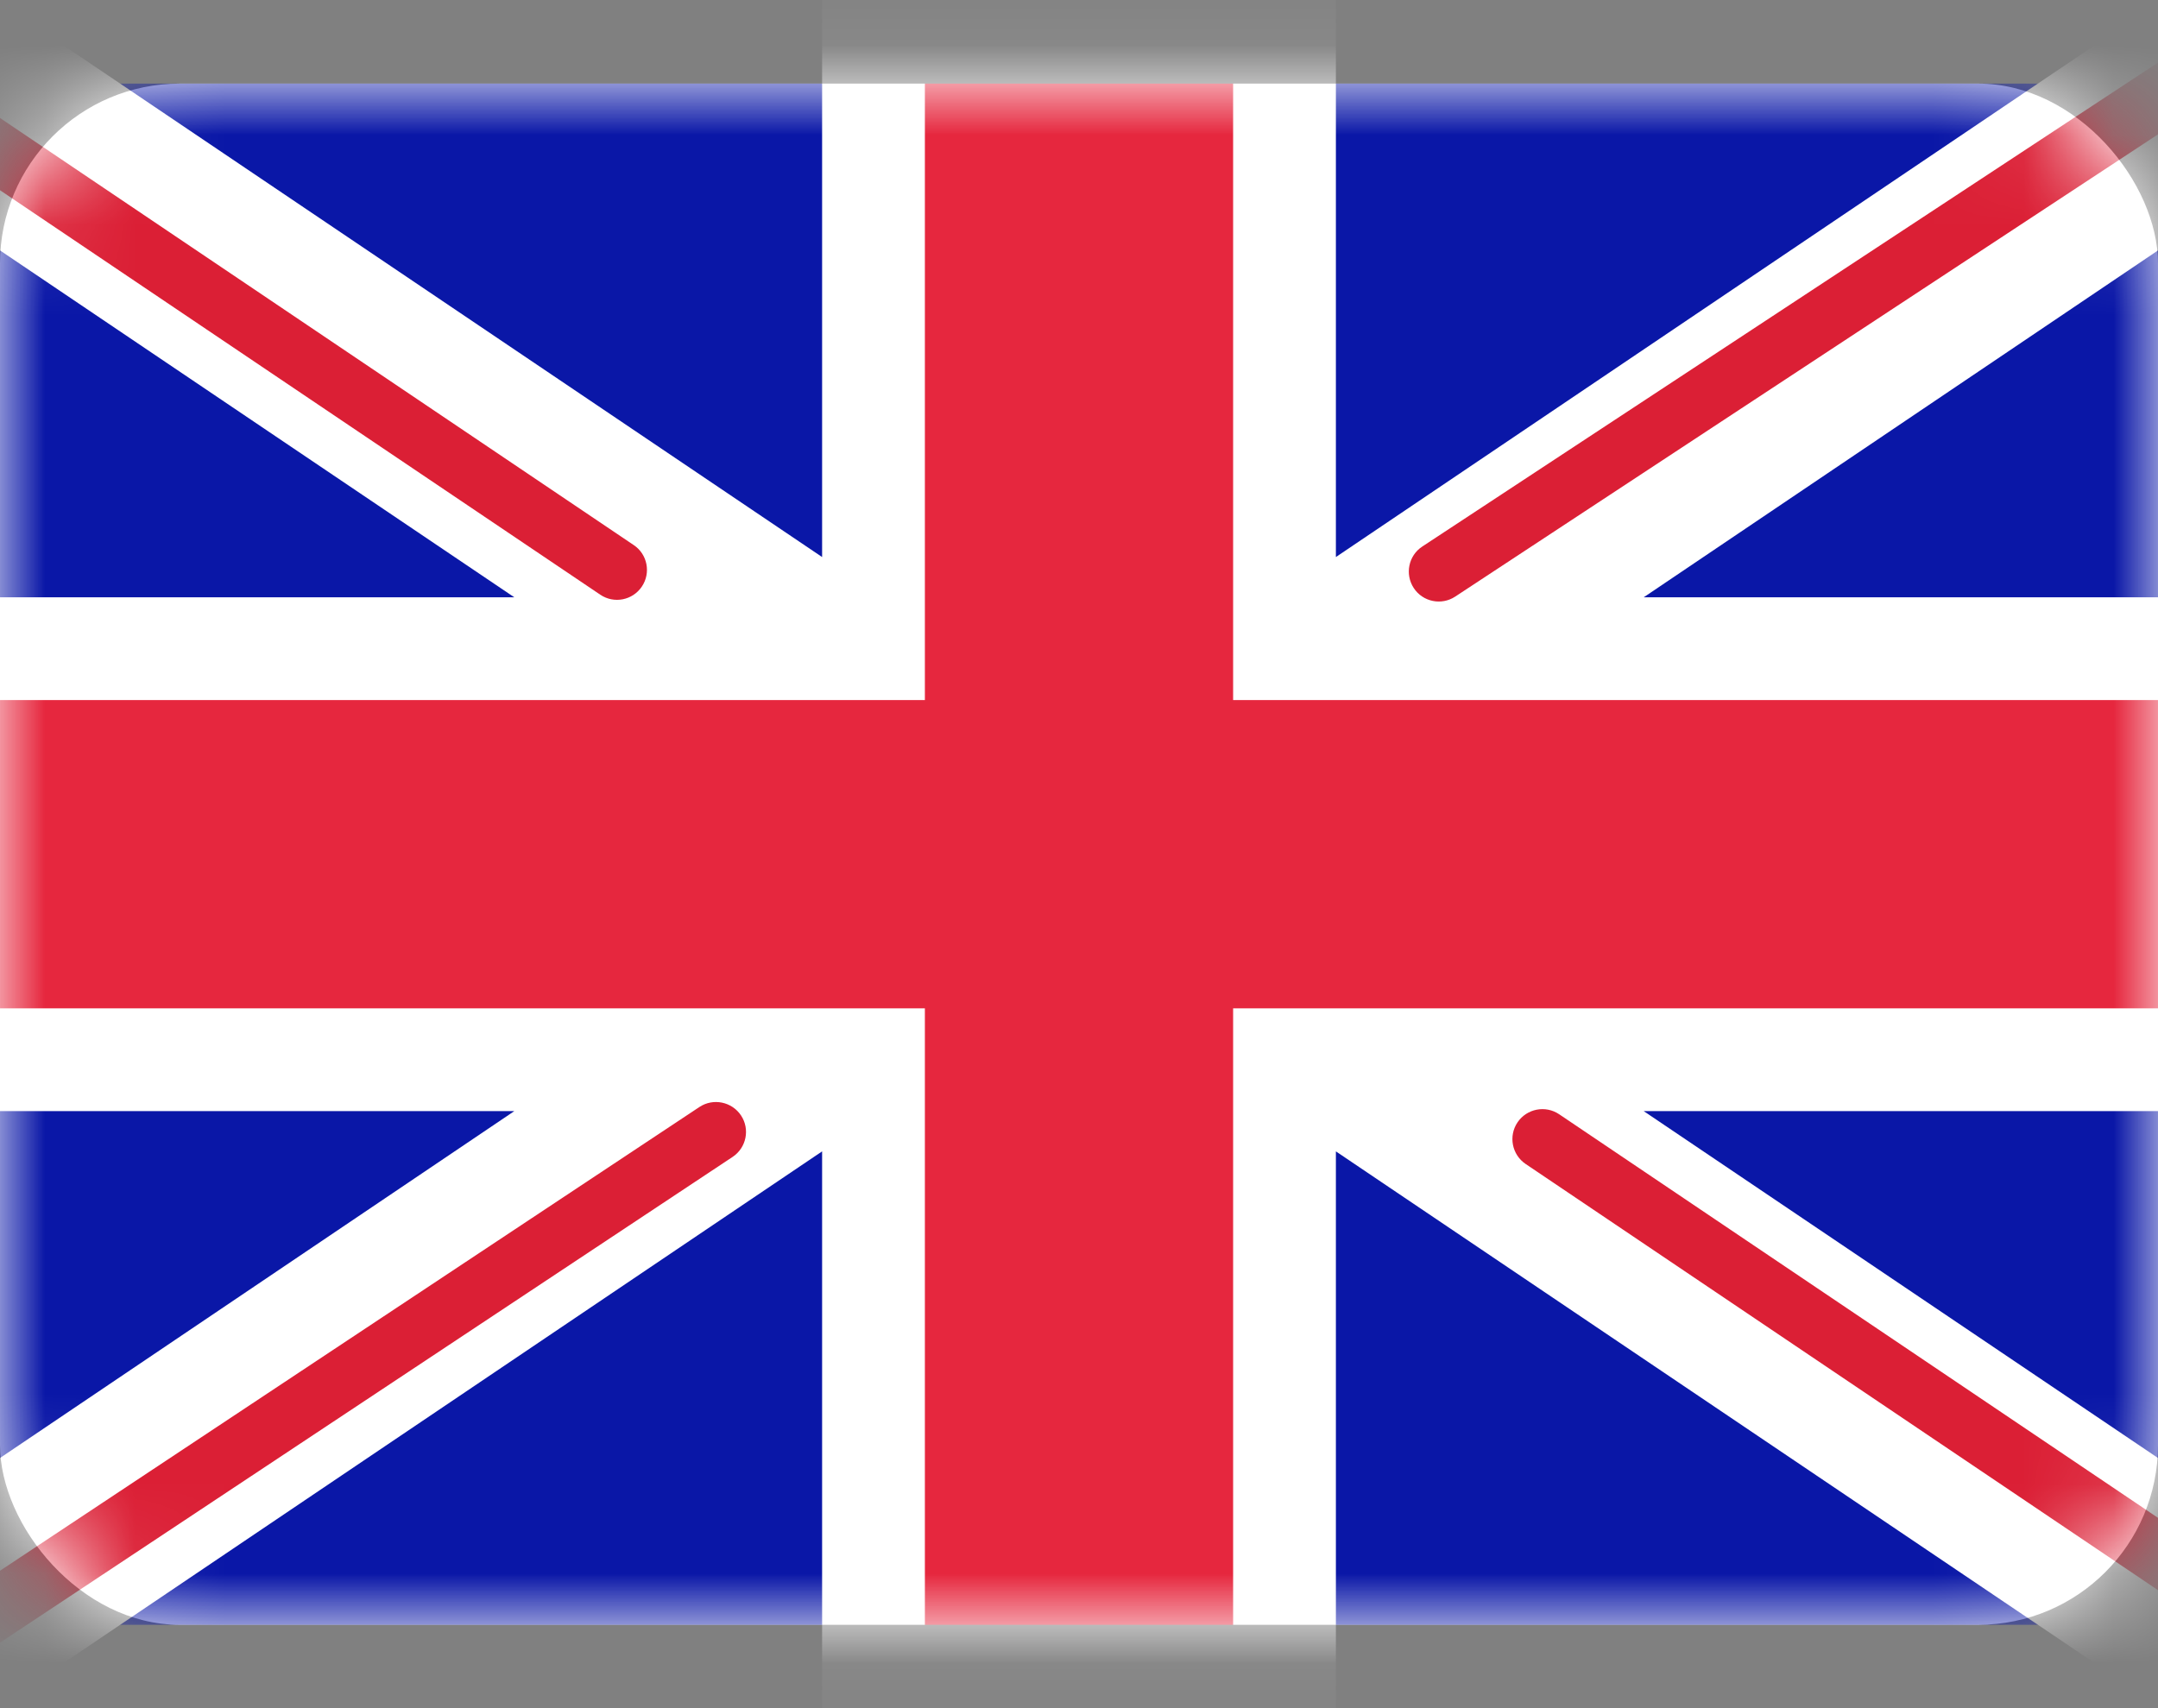 <svg width="24" height="19" viewBox="0 0 24 19" fill="none" xmlns="http://www.w3.org/2000/svg">
<rect x="0" y="0" width="24" height="19" fill="#808080" stroke="none"/>
<rect y="0.93" width="24" height="17.143" rx="2" fill="white"/>
<mask id="mask0_1134_656" style="mask-type:alpha" maskUnits="userSpaceOnUse" x="0" y="0" width="24" height="19">
<rect y="0.93" width="24" height="17.143" rx="2" fill="white"/>
</mask>
<g mask="url(#mask0_1134_656)">
<rect y="0.93" width="24" height="17.143" fill="#0A17A7"/>
<path fill-rule="evenodd" clip-rule="evenodd" d="M-1.099 -0.713L9.143 6.196V-0.213H14.857V6.196L25.099 -0.713L26.377 1.182L18.28 6.644H24V12.359H18.28L26.377 17.821L25.099 19.715L14.857 12.807V19.216H9.143V12.807L-1.099 19.716L-2.377 17.821L5.72 12.359H7.62939e-06V6.644H5.72L-2.377 1.182L-1.099 -0.713Z" fill="white"/>
<path fill-rule="evenodd" clip-rule="evenodd" d="M27.136 -0.968C27.237 -0.814 27.194 -0.607 27.041 -0.506L16.184 6.636C16.031 6.737 15.824 6.695 15.723 6.541C15.622 6.387 15.664 6.18 15.818 6.079L26.674 -1.063C26.828 -1.164 27.035 -1.121 27.136 -0.968Z" fill="#DB1F35"/>
<path fill-rule="evenodd" clip-rule="evenodd" d="M27.162 19.416C27.265 19.264 27.224 19.057 27.072 18.954L17.34 12.394C17.187 12.291 16.98 12.332 16.877 12.484C16.774 12.637 16.815 12.844 16.967 12.947L26.699 19.507C26.852 19.61 27.059 19.569 27.162 19.416Z" fill="#DB1F35"/>
<path fill-rule="evenodd" clip-rule="evenodd" d="M-3.566 -0.689C-3.463 -0.841 -3.256 -0.882 -3.103 -0.779L7.048 6.063C7.201 6.165 7.241 6.373 7.138 6.525C7.035 6.678 6.828 6.718 6.676 6.615L-3.475 -0.226C-3.628 -0.329 -3.668 -0.536 -3.566 -0.689Z" fill="#DB1F35"/>
<path fill-rule="evenodd" clip-rule="evenodd" d="M-3.567 20.238C-3.465 20.391 -3.258 20.433 -3.105 20.331L8.147 12.869C8.301 12.767 8.343 12.56 8.241 12.407C8.139 12.254 7.932 12.212 7.779 12.313L-3.473 19.775C-3.627 19.877 -3.669 20.084 -3.567 20.238Z" fill="#DB1F35"/>
<path fill-rule="evenodd" clip-rule="evenodd" d="M0 11.216H10.286V18.073H13.714V11.216H24V7.787H13.714V0.93H10.286V7.787H0V11.216Z" fill="#E6273E"/>
</g>
</svg>
